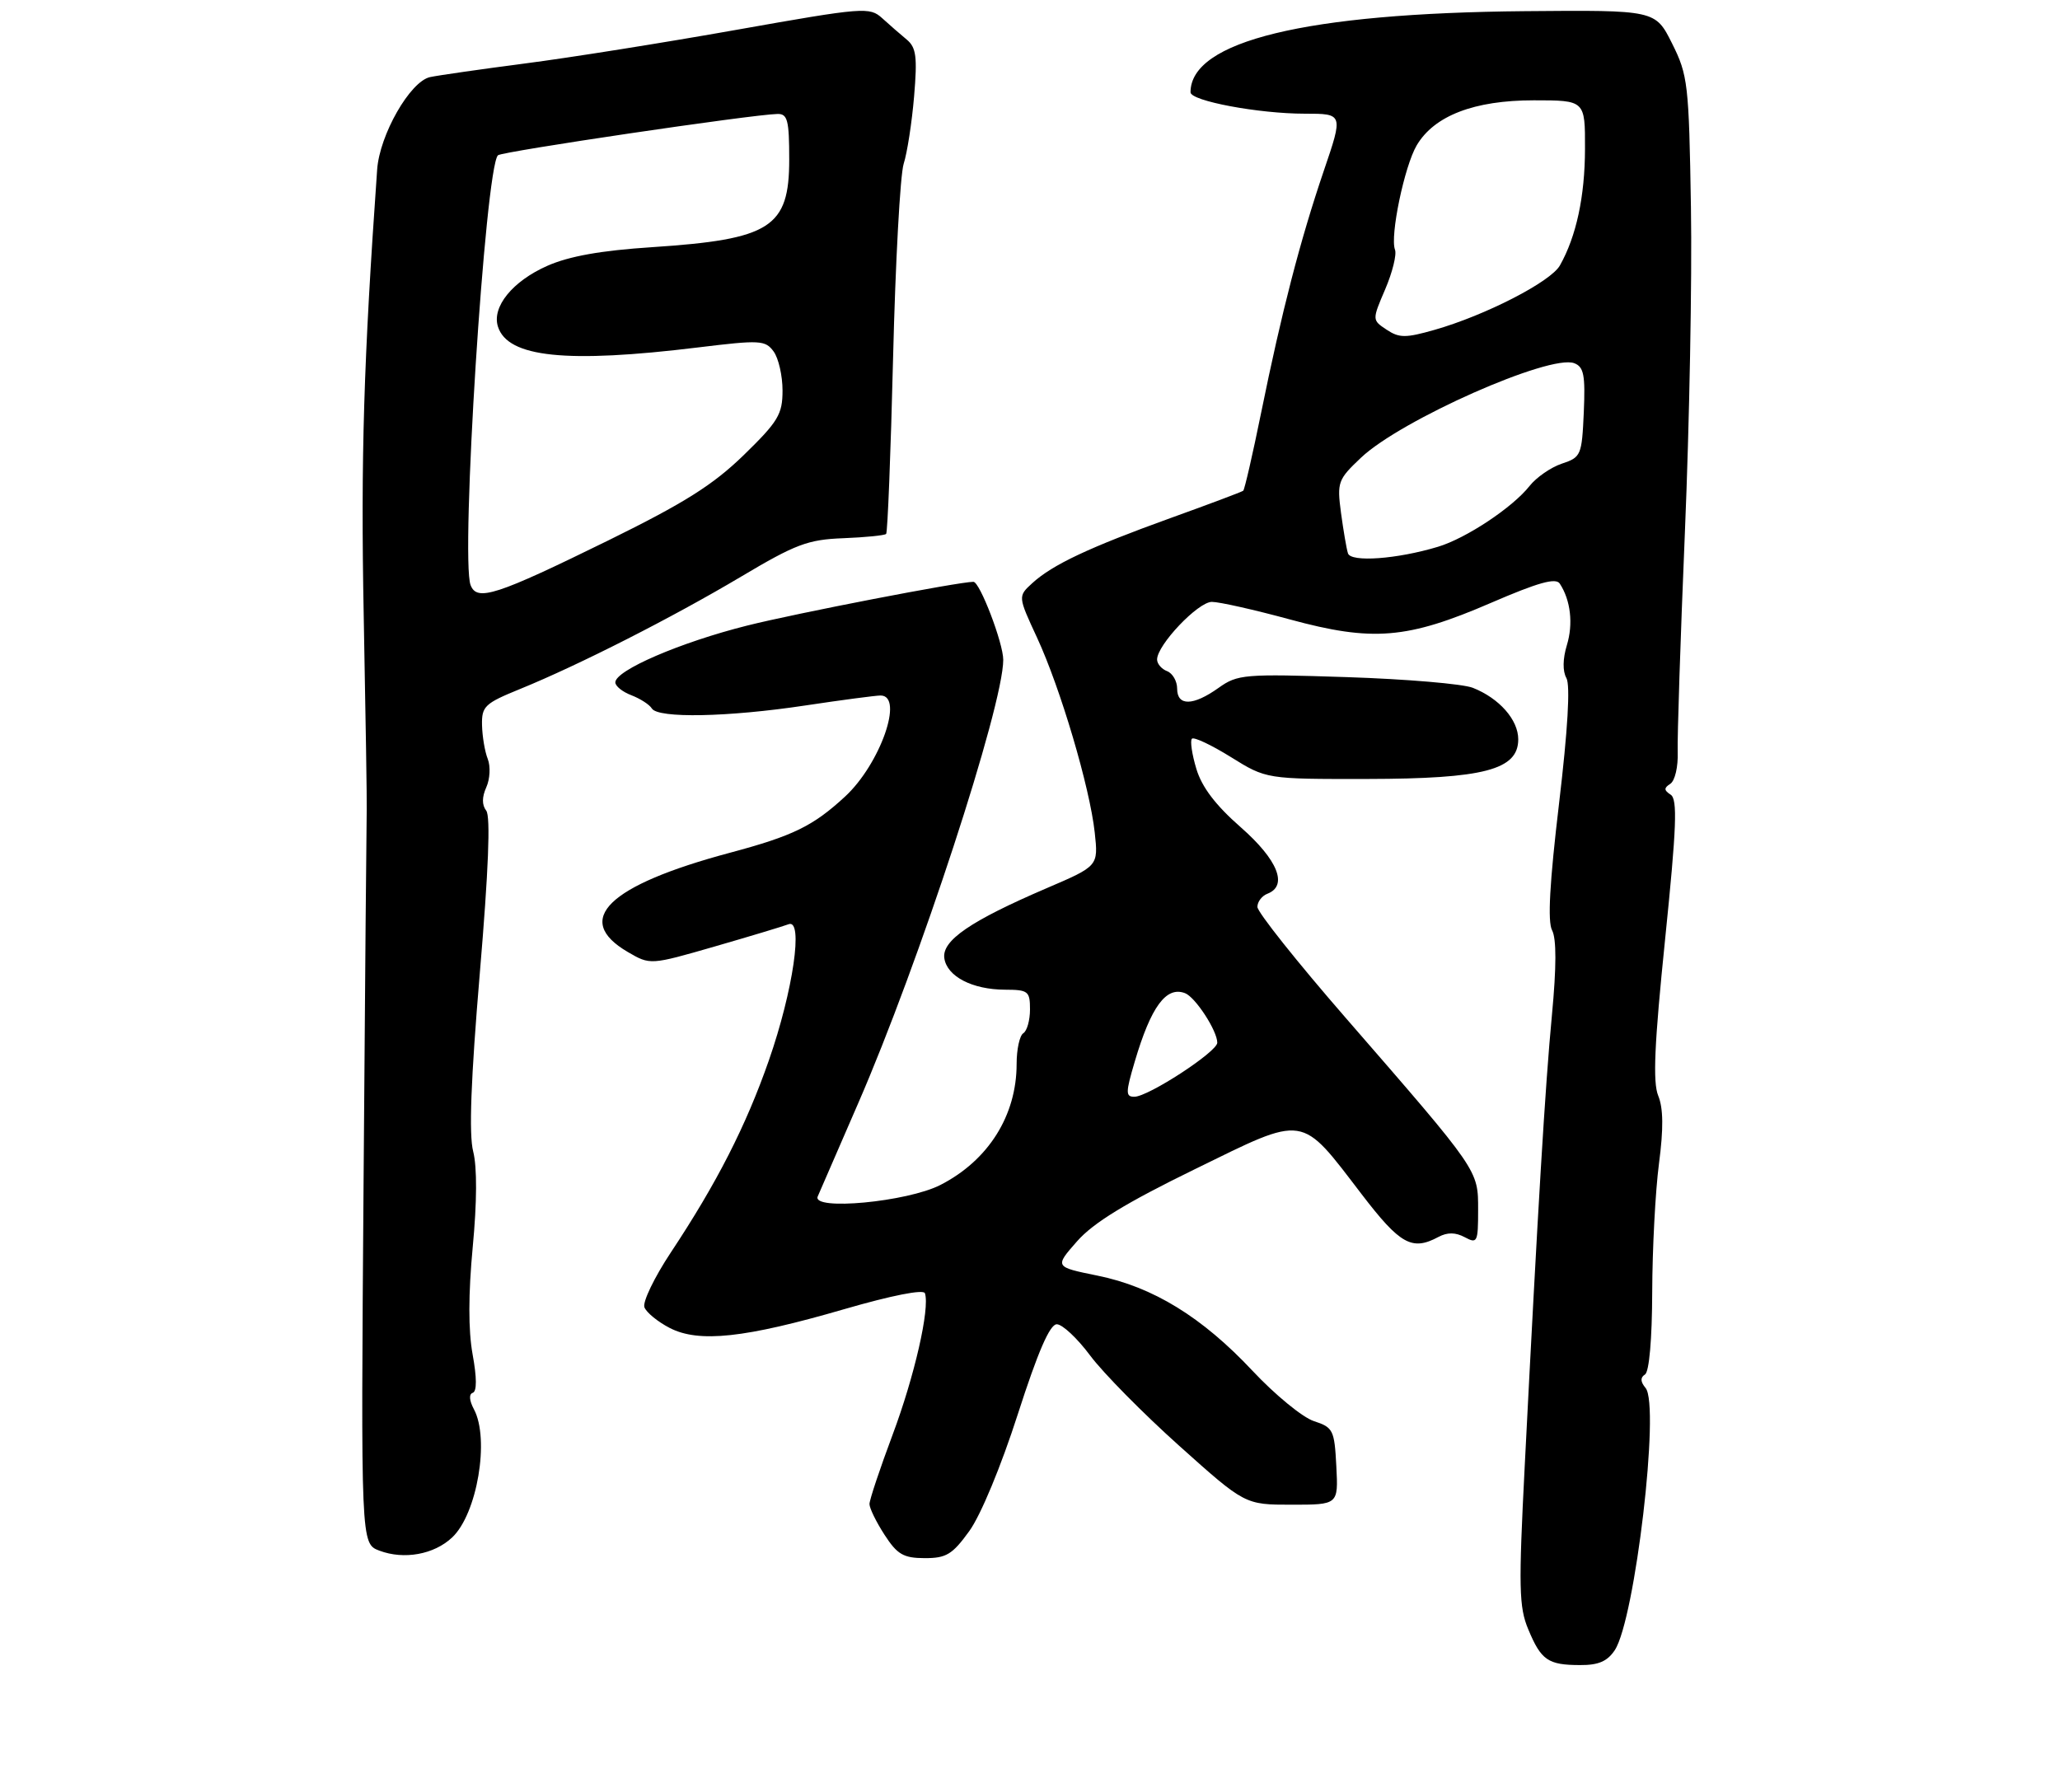 <?xml version="1.0" encoding="UTF-8" standalone="no"?>
<!DOCTYPE svg PUBLIC "-//W3C//DTD SVG 1.1//EN" "http://www.w3.org/Graphics/SVG/1.1/DTD/svg11.dtd" >
<svg xmlns="http://www.w3.org/2000/svg" xmlns:xlink="http://www.w3.org/1999/xlink" version="1.1" viewBox="0 0 308 268">
 <g >
 <path fill="currentColor"
d=" M 241.44 246.74 C 244.46 242.12 248.22 210.18 246.04 207.55 C 245.26 206.61 245.23 205.98 245.95 205.53 C 246.58 205.14 247.01 200.23 247.03 193.19 C 247.05 186.76 247.50 178.12 248.04 174.00 C 248.73 168.76 248.69 165.70 247.93 163.85 C 247.10 161.84 247.35 156.15 248.96 140.43 C 250.68 123.62 250.83 119.51 249.79 118.83 C 248.77 118.17 248.76 117.83 249.74 117.20 C 250.43 116.75 250.92 114.64 250.84 112.45 C 250.77 110.28 251.25 95.45 251.92 79.50 C 252.59 63.55 253.00 41.73 252.82 31.00 C 252.52 12.53 252.37 11.24 250.00 6.50 C 247.50 1.50 247.50 1.50 228.00 1.67 C 195.25 1.96 178.00 6.14 178.00 13.80 C 178.00 15.09 188.18 17.00 195.08 17.00 C 200.84 17.00 200.84 17.00 197.92 25.56 C 194.39 35.95 191.63 46.61 188.56 61.71 C 187.29 67.96 186.08 73.22 185.88 73.38 C 185.67 73.55 180.78 75.39 175.00 77.47 C 162.81 81.87 157.36 84.44 154.34 87.20 C 152.19 89.17 152.19 89.17 155.05 95.34 C 158.55 102.89 162.95 117.75 163.68 124.50 C 164.22 129.50 164.22 129.50 156.47 132.82 C 145.11 137.70 140.81 140.64 141.19 143.28 C 141.58 146.00 145.36 147.97 150.25 147.99 C 153.73 148.00 154.00 148.21 154.00 150.94 C 154.00 152.56 153.55 154.16 153.00 154.50 C 152.45 154.84 152.00 156.91 152.00 159.09 C 152.00 166.80 147.78 173.51 140.62 177.18 C 135.66 179.73 121.34 181.07 122.26 178.91 C 122.59 178.13 125.31 171.88 128.30 165.00 C 137.39 144.12 150.00 105.58 150.00 98.66 C 150.00 96.16 146.50 87.00 145.54 87.00 C 143.35 87.00 119.09 91.69 111.72 93.54 C 101.72 96.05 92.00 100.24 92.00 102.04 C 92.00 102.60 93.08 103.46 94.40 103.96 C 95.72 104.47 97.10 105.35 97.46 105.94 C 98.39 107.44 108.81 107.24 120.41 105.49 C 125.86 104.67 130.93 104.00 131.66 104.00 C 135.21 104.00 131.60 114.27 126.34 119.12 C 121.55 123.54 118.57 124.99 109.11 127.52 C 90.89 132.40 85.61 137.53 93.86 142.35 C 97.22 144.31 97.22 144.31 106.86 141.53 C 112.16 140.00 117.13 138.50 117.91 138.20 C 120.16 137.34 118.59 148.14 114.95 158.58 C 111.53 168.37 107.18 176.90 100.30 187.28 C 97.83 191.01 96.05 194.70 96.35 195.48 C 96.65 196.26 98.35 197.65 100.13 198.57 C 104.49 200.82 111.34 200.09 126.23 195.76 C 133.29 193.71 138.09 192.76 138.29 193.38 C 139.05 195.65 136.73 205.80 133.46 214.53 C 131.56 219.61 130.00 224.28 130.00 224.90 C 130.00 225.52 131.01 227.59 132.25 229.50 C 134.15 232.44 135.08 232.98 138.24 232.99 C 141.48 233.00 142.39 232.45 144.92 228.95 C 146.63 226.59 149.67 219.27 152.18 211.46 C 155.18 202.14 156.96 198.03 158.00 198.02 C 158.83 198.01 161.08 200.12 163.00 202.70 C 164.93 205.29 170.92 211.36 176.32 216.20 C 186.14 225.00 186.14 225.00 193.12 225.00 C 200.10 225.00 200.10 225.00 199.80 219.25 C 199.52 213.83 199.33 213.44 196.44 212.50 C 194.76 211.95 190.64 208.57 187.29 205.00 C 179.74 196.94 172.38 192.42 164.06 190.74 C 157.67 189.44 157.67 189.44 161.03 185.62 C 163.45 182.86 168.31 179.88 178.63 174.84 C 195.38 166.64 194.33 166.49 203.60 178.59 C 209.35 186.10 211.12 187.08 215.07 184.96 C 216.41 184.25 217.61 184.26 219.00 185.00 C 220.88 186.01 221.00 185.76 221.00 180.93 C 221.00 174.92 221.22 175.24 201.25 152.26 C 193.96 143.88 188.00 136.39 188.00 135.61 C 188.00 134.84 188.68 133.95 189.50 133.64 C 192.61 132.44 191.06 128.58 185.52 123.71 C 181.75 120.41 179.69 117.70 178.87 114.96 C 178.21 112.77 177.92 110.75 178.21 110.46 C 178.50 110.16 181.13 111.40 184.04 113.21 C 189.33 116.50 189.33 116.50 204.42 116.48 C 221.88 116.45 227.00 115.11 227.00 110.55 C 227.00 107.63 224.16 104.41 220.21 102.85 C 218.72 102.26 210.23 101.54 201.35 101.25 C 186.00 100.75 185.04 100.83 182.19 102.86 C 178.39 105.57 176.00 105.61 176.00 102.97 C 176.00 101.85 175.32 100.68 174.50 100.36 C 173.68 100.05 173.00 99.26 173.00 98.62 C 173.00 96.45 179.12 90.00 181.19 90.00 C 182.31 90.00 187.55 91.18 192.84 92.62 C 205.23 95.99 210.38 95.57 222.96 90.13 C 230.00 87.09 232.62 86.36 233.21 87.27 C 234.84 89.75 235.24 93.30 234.27 96.47 C 233.65 98.51 233.62 100.36 234.20 101.39 C 234.80 102.47 234.41 109.10 233.10 120.15 C 231.69 132.01 231.37 137.82 232.06 139.11 C 232.72 140.35 232.72 144.57 232.04 151.74 C 231.02 162.50 229.95 180.34 227.97 219.18 C 227.04 237.36 227.10 240.31 228.50 243.64 C 230.42 248.26 231.45 248.97 236.23 248.98 C 239.00 249.00 240.33 248.42 241.44 246.74 Z  M 67.60 229.90 C 71.34 226.39 73.24 215.19 70.86 210.73 C 70.16 209.42 70.09 208.47 70.68 208.27 C 71.31 208.06 71.30 206.01 70.66 202.51 C 70.01 198.92 70.02 193.47 70.68 186.47 C 71.32 179.74 71.34 174.52 70.75 172.19 C 70.09 169.63 70.40 161.44 71.74 145.50 C 73.04 130.15 73.36 122.07 72.70 121.22 C 72.04 120.37 72.05 119.19 72.71 117.72 C 73.26 116.50 73.36 114.60 72.93 113.50 C 72.49 112.40 72.11 110.12 72.07 108.43 C 72.01 105.62 72.47 105.18 77.75 103.03 C 86.58 99.43 100.52 92.34 110.78 86.24 C 118.96 81.37 120.79 80.68 126.08 80.48 C 129.39 80.35 132.27 80.06 132.49 79.84 C 132.71 79.62 133.18 67.75 133.53 53.47 C 133.88 39.19 134.59 26.15 135.11 24.50 C 135.64 22.86 136.34 18.32 136.67 14.42 C 137.17 8.48 136.99 7.10 135.56 5.91 C 134.62 5.14 132.98 3.70 131.90 2.72 C 130.02 1.02 129.17 1.08 110.22 4.44 C 99.38 6.37 85.10 8.64 78.50 9.49 C 71.90 10.35 65.50 11.27 64.29 11.53 C 61.31 12.19 56.76 20.15 56.39 25.35 C 54.37 53.95 53.93 68.44 54.38 92.00 C 54.67 107.12 54.87 120.17 54.83 121.00 C 54.80 121.83 54.58 146.87 54.36 176.66 C 53.95 230.82 53.95 230.82 56.72 231.87 C 60.41 233.26 64.89 232.45 67.60 229.90 Z  M 169.66 158.75 C 172.09 150.52 174.36 147.43 177.18 148.51 C 178.73 149.11 182.00 154.13 182.00 155.92 C 182.00 157.27 171.68 164.00 169.60 164.00 C 168.28 164.00 168.29 163.38 169.66 158.75 Z  M 201.54 82.74 C 201.32 82.06 200.86 79.33 200.50 76.69 C 199.89 72.09 200.03 71.71 203.51 68.42 C 209.50 62.77 231.75 52.92 235.37 54.31 C 236.81 54.86 237.04 56.09 236.80 61.66 C 236.51 68.08 236.39 68.38 233.52 69.33 C 231.88 69.88 229.71 71.38 228.69 72.67 C 226.16 75.88 219.22 80.49 215.00 81.76 C 208.88 83.61 201.97 84.11 201.54 82.74 Z  M 207.32 49.30 C 205.14 47.85 205.14 47.85 207.11 43.25 C 208.19 40.72 208.85 38.06 208.57 37.33 C 207.80 35.32 209.98 24.85 211.82 21.73 C 214.44 17.30 220.41 15.00 229.32 15.00 C 237.00 15.00 237.00 15.00 236.98 22.25 C 236.97 29.36 235.68 35.35 233.23 39.69 C 231.85 42.14 222.10 47.15 214.50 49.32 C 210.15 50.56 209.21 50.55 207.32 49.30 Z  M 70.36 87.49 C 68.83 83.52 72.55 25.12 74.45 23.22 C 75.01 22.66 112.43 17.12 116.25 17.04 C 117.75 17.01 118.00 17.98 118.00 23.85 C 118.00 34.02 115.23 35.79 97.50 36.96 C 89.83 37.46 85.09 38.31 81.83 39.75 C 76.63 42.05 73.51 45.89 74.45 48.84 C 75.91 53.45 84.70 54.36 104.39 51.95 C 113.66 50.82 114.42 50.86 115.67 52.56 C 116.40 53.56 117.00 56.19 117.00 58.39 C 117.00 61.96 116.36 63.02 111.18 68.07 C 106.58 72.53 102.31 75.22 90.93 80.82 C 74.17 89.05 71.31 89.98 70.36 87.49 Z "/>
</g>
</svg>